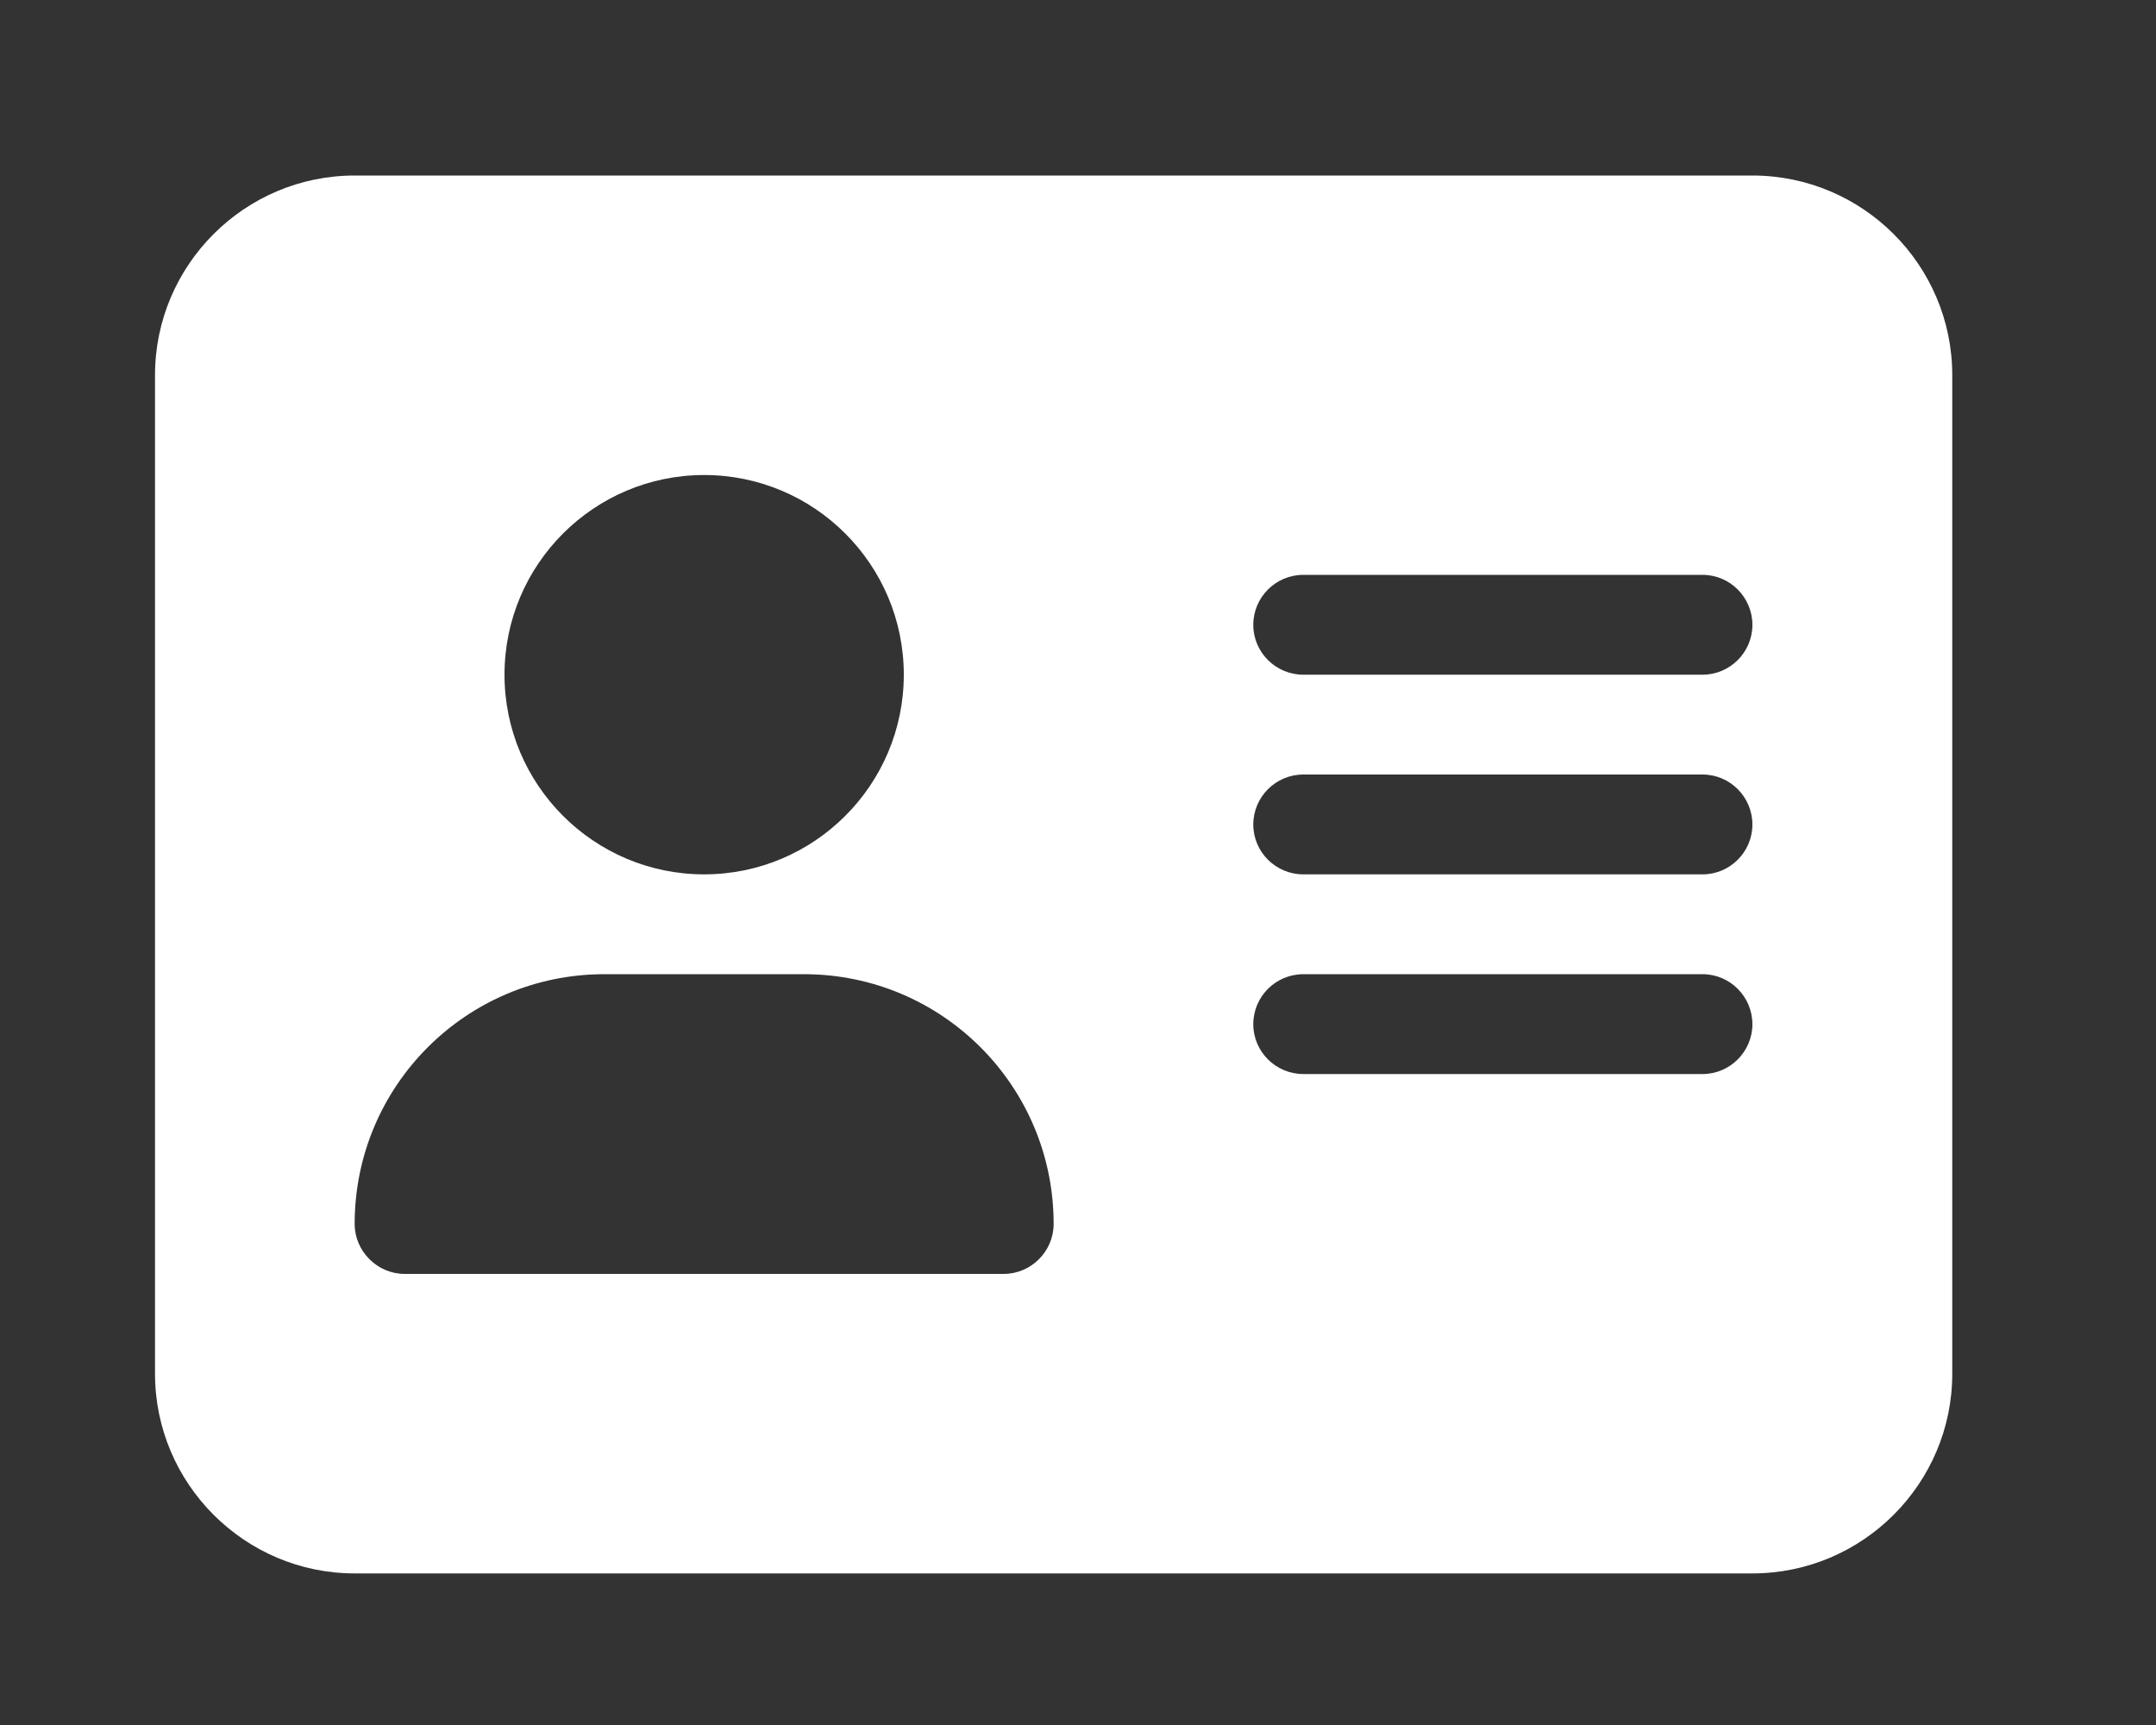 <svg width="10" height="8" viewBox="0 0 10 8" fill="none" xmlns="http://www.w3.org/2000/svg">
<rect x="0" y="0" width="10" height="8" fill="#333333" stroke="none"/>
<path d="M1.645 0.814C1.135 0.814 0.719 1.229 0.719 1.74V6.371C0.719 6.881 1.135 7.297 1.645 7.297H8.128C8.639 7.297 9.055 6.881 9.055 6.371V1.74C9.055 1.229 8.639 0.814 8.128 0.814H1.645ZM2.803 4.518H3.729C4.369 4.518 4.887 5.036 4.887 5.676C4.887 5.803 4.783 5.908 4.655 5.908H1.877C1.75 5.908 1.645 5.803 1.645 5.676C1.645 5.036 2.163 4.518 2.803 4.518ZM4.192 3.129C4.192 3.64 3.777 4.055 3.266 4.055C2.755 4.055 2.34 3.64 2.34 3.129C2.34 2.618 2.755 2.203 3.266 2.203C3.777 2.203 4.192 2.618 4.192 3.129ZM6.045 2.666H7.897C8.024 2.666 8.128 2.77 8.128 2.898C8.128 3.025 8.024 3.129 7.897 3.129H6.045C5.917 3.129 5.813 3.025 5.813 2.898C5.813 2.77 5.917 2.666 6.045 2.666ZM6.045 3.592H7.897C8.024 3.592 8.128 3.696 8.128 3.824C8.128 3.951 8.024 4.055 7.897 4.055H6.045C5.917 4.055 5.813 3.951 5.813 3.824C5.813 3.696 5.917 3.592 6.045 3.592ZM6.045 4.518H7.897C8.024 4.518 8.128 4.622 8.128 4.75C8.128 4.877 8.024 4.981 7.897 4.981H6.045C5.917 4.981 5.813 4.877 5.813 4.75C5.813 4.622 5.917 4.518 6.045 4.518Z" fill="white"/>
</svg>
